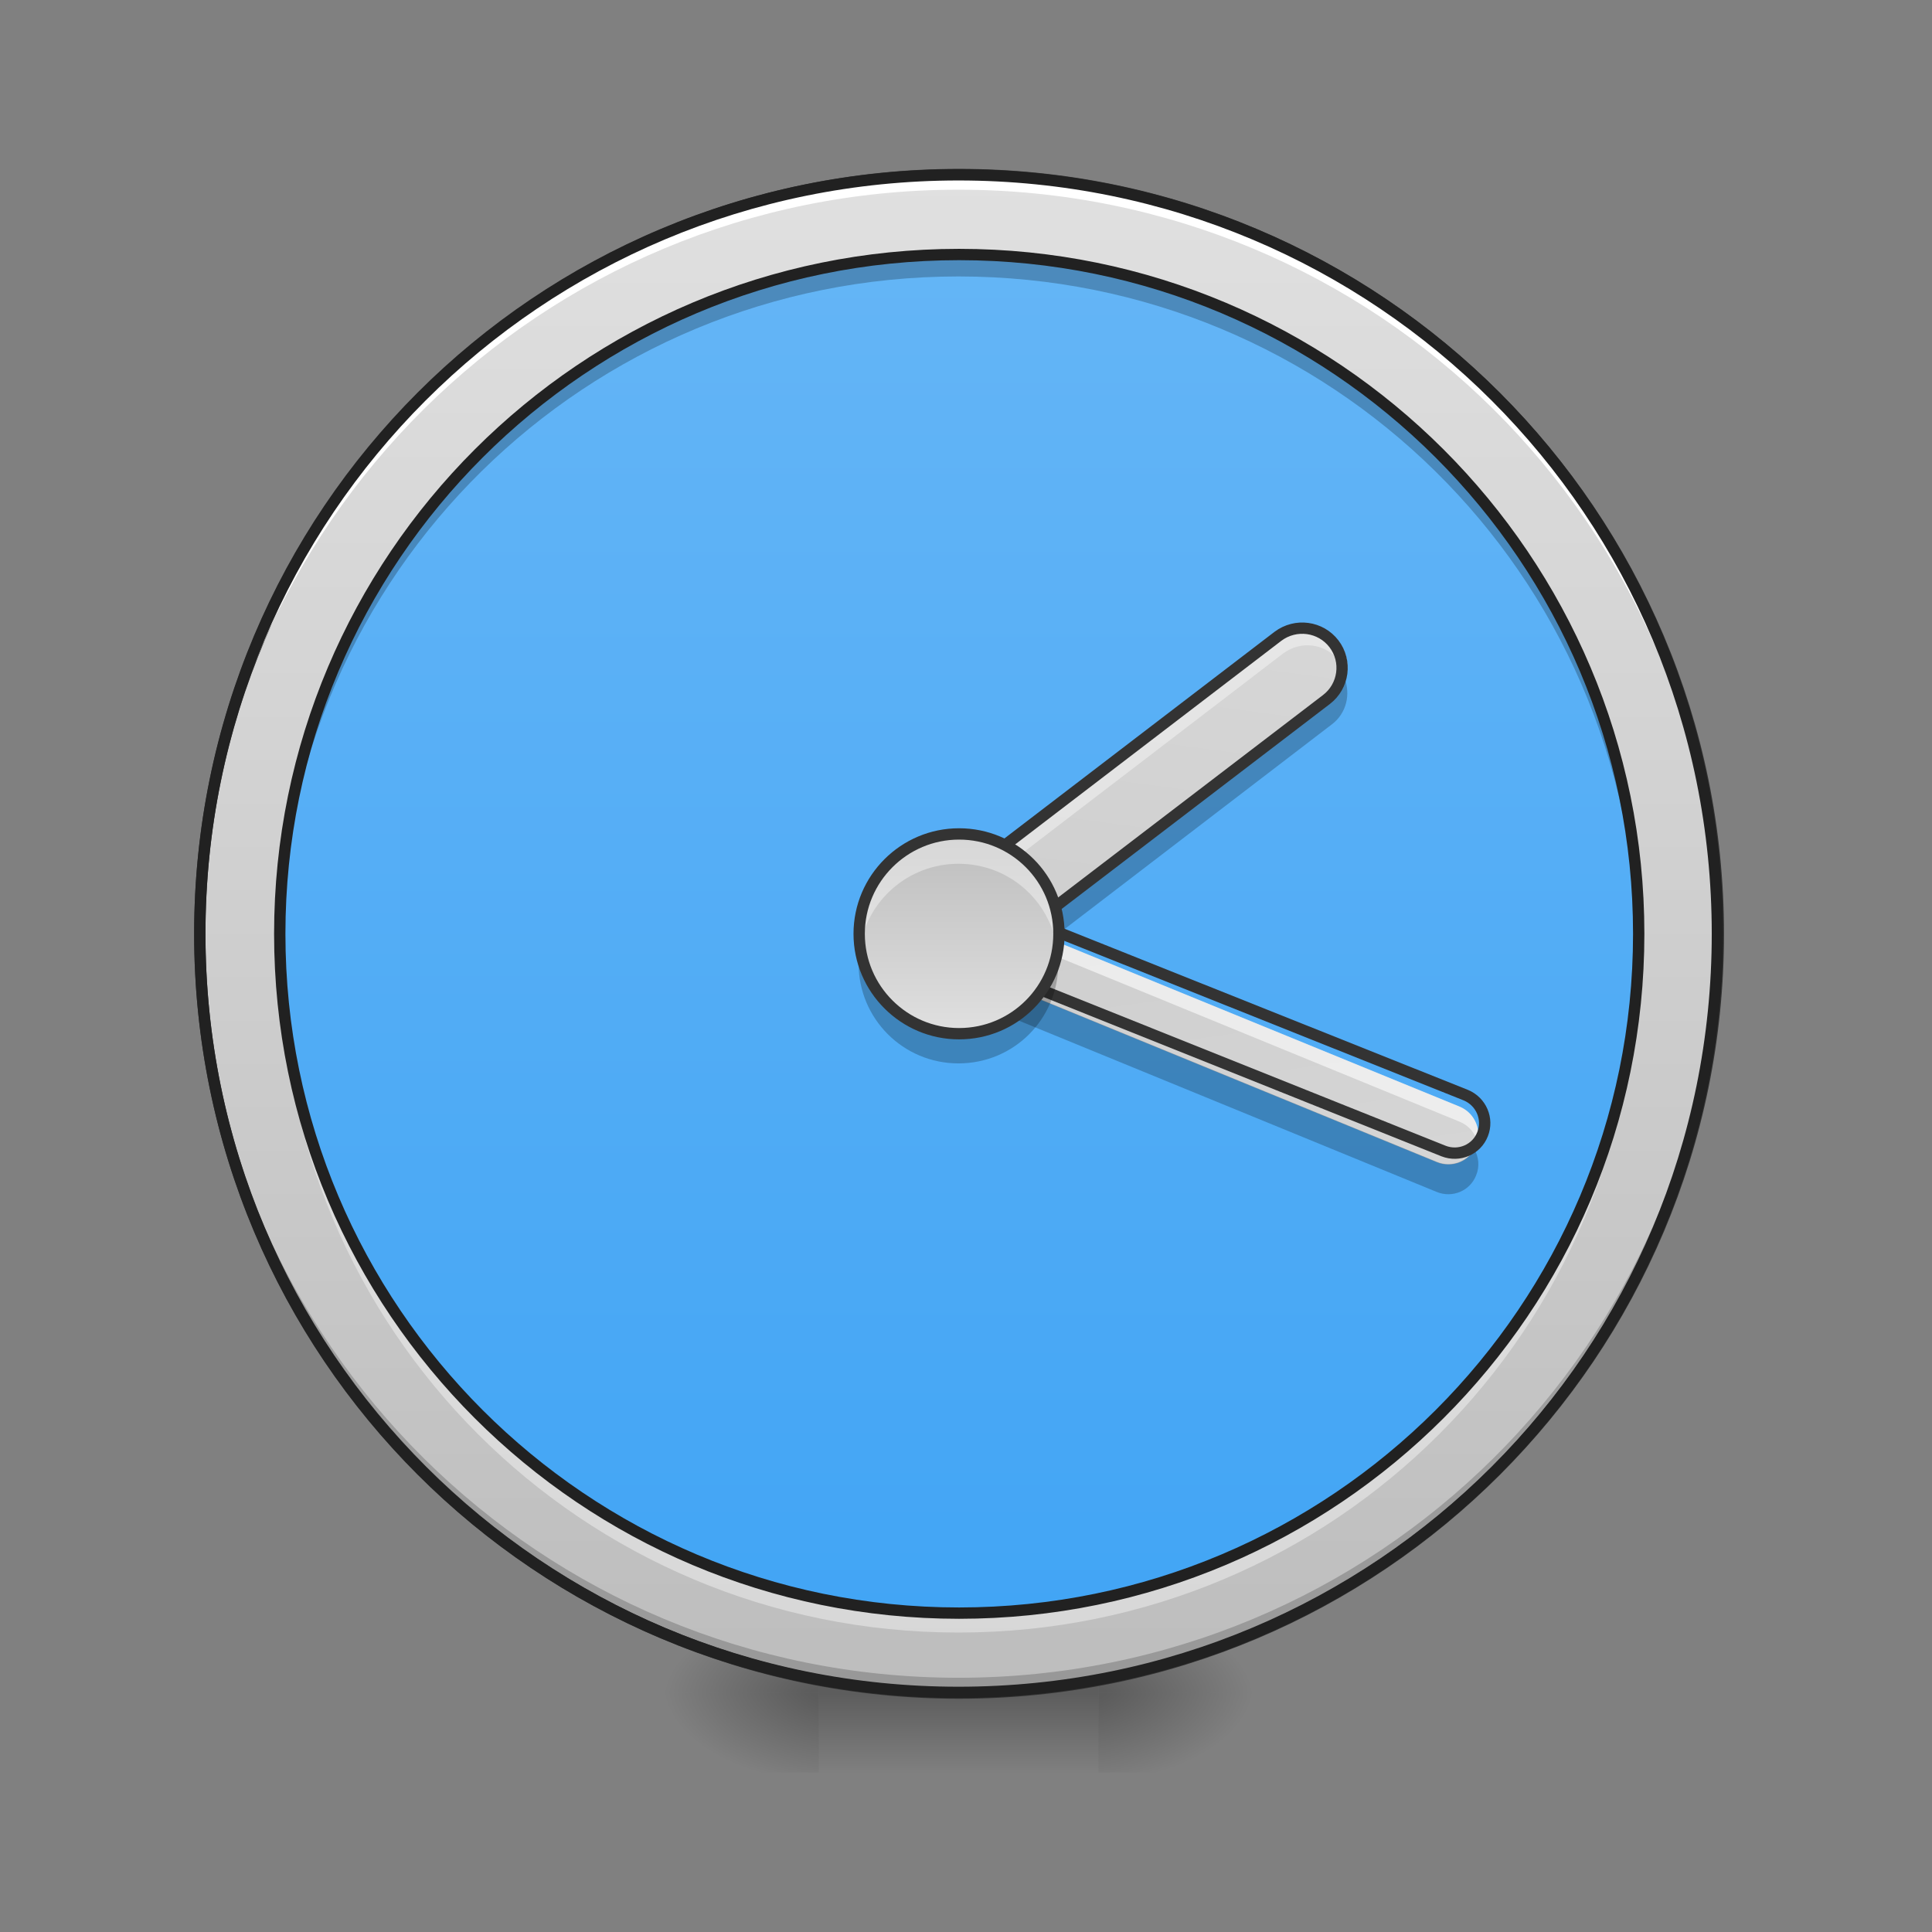<svg height="22" viewBox="0 0 22 22" width="22" xmlns="http://www.w3.org/2000/svg" xmlns:xlink="http://www.w3.org/1999/xlink"><rect x="0" y="0" width="22" height="22" fill="#808080" stroke="none"/><linearGradient id="a"><stop offset="0" stop-opacity=".314"/><stop offset=".222" stop-opacity=".275"/><stop offset="1" stop-opacity="0"/></linearGradient><radialGradient id="b" cx="450.909" cy="189.579" gradientTransform="matrix(0 -.054 -.097 -0 30.61 43.722)" gradientUnits="userSpaceOnUse" r="21.167" xlink:href="#a"/><radialGradient id="c" cx="450.909" cy="189.579" gradientTransform="matrix(-0 .054 .097 0 -8.779 -5.175)" gradientUnits="userSpaceOnUse" r="21.167" xlink:href="#a"/><radialGradient id="d" cx="450.909" cy="189.579" gradientTransform="matrix(-0 -.054 .097 -0 -8.779 43.722)" gradientUnits="userSpaceOnUse" r="21.167" xlink:href="#a"/><radialGradient id="e" cx="450.909" cy="189.579" gradientTransform="matrix(0 .054 -.097 0 30.61 -5.175)" gradientUnits="userSpaceOnUse" r="21.167" xlink:href="#a"/><linearGradient id="f" gradientTransform="matrix(.009 0 0 .043 8.57 9.239)" gradientUnits="userSpaceOnUse" x1="255.323" x2="255.323" y1="233.5" y2="254.667"><stop offset="0" stop-opacity=".275"/><stop offset="1" stop-opacity="0"/></linearGradient><linearGradient id="g"><stop offset="0" stop-color="#e0e0e0"/><stop offset="1" stop-color="#bdbdbd"/></linearGradient><linearGradient id="h" gradientUnits="userSpaceOnUse" x1="254" x2="254" xlink:href="#g" y1="-168.667" y2="233.5"/><linearGradient id="i" gradientUnits="userSpaceOnUse" x1="10.915" x2="10.915" y1="2.901" y2="18.364"><stop offset="0" stop-color="#64b5f6"/><stop offset="1" stop-color="#42a5f5"/></linearGradient><linearGradient id="j" gradientTransform="matrix(-.016 .04 -.04 -.016 21.925 10.545)" gradientUnits="userSpaceOnUse" x1="246.611" x2="-101.675" xlink:href="#g" y1="89.81" y2="290.893"/><linearGradient id="k" gradientTransform="matrix(.026 .034 -.034 .026 .279 7.814)" gradientUnits="userSpaceOnUse" x1="112.725" x2="397.099" xlink:href="#g" y1="-351.255" y2="-66.881"/><linearGradient id="l" gradientUnits="userSpaceOnUse" x1="10.631" x2="10.631" xlink:href="#g" y1="11.769" y2="9.495"/><path d="m12.508 19.273h1.816v-.91h-1.816zm0 0" fill="url(#b)"/><path d="m9.324 19.273h-1.82v.91h1.82zm0 0" fill="url(#c)"/><path d="m9.324 19.273h-1.82v-.91h1.82zm0 0" fill="url(#d)"/><path d="m12.508 19.273h1.816v.91h-1.816zm0 0" fill="url(#e)"/><path d="m9.324 19.047h3.184v1.137h-3.184zm0 0" fill="url(#f)"/><path d="m253.976-168.641c111.08 0 201.072 89.991 201.072 201.072s-89.991 201.072-201.072 201.072c-110.989 0-201.072-89.991-201.072-201.072s90.082-201.072 201.072-201.072zm0 0" fill="url(#h)" stroke="#333" stroke-linecap="round" stroke-width="3" transform="matrix(.043 0 0 .043 0 9.239)"/><path d="m10.914 19.273c-4.785 0-8.641-3.855-8.641-8.641 0-.027 0-.059 0-.086.047 4.75 3.883 8.559 8.641 8.559 4.762 0 8.598-3.809 8.641-8.559v.086c0 4.785-3.852 8.641-8.641 8.641zm0 0" fill-opacity=".196"/><path d="m10.914 1.992c-4.785 0-8.641 3.852-8.641 8.641v.086c.047-4.75 3.883-8.559 8.641-8.559 4.762 0 8.598 3.809 8.641 8.559 0-.031 0-.059 0-.086 0-4.789-3.852-8.641-8.641-8.641zm0 0" fill="#fff"/><path d="m10.914 1.926c-4.82 0-8.703 3.883-8.703 8.707 0 4.82 3.883 8.703 8.703 8.703 4.824 0 8.707-3.883 8.707-8.703 0-4.824-3.883-8.707-8.707-8.707zm0 .129c4.754 0 8.578 3.824 8.578 8.578 0 4.75-3.824 8.574-8.578 8.574-4.75 0-8.574-3.824-8.574-8.574 0-4.754 3.824-8.578 8.574-8.578zm0 0" fill="#212121"/><path d="m10.914 2.902c4.27 0 7.734 3.461 7.734 7.73 0 4.27-3.465 7.73-7.734 7.73-4.27 0-7.73-3.461-7.73-7.73 0-4.27 3.461-7.73 7.73-7.73zm0 0" fill="url(#i)"/><path d="m10.914 2.902c-4.281 0-7.73 3.445-7.73 7.73v.121c.066-4.223 3.488-7.605 7.73-7.605 4.242 0 7.664 3.383 7.73 7.605 0-.039.004-.082.004-.121 0-4.285-3.449-7.73-7.734-7.73zm0 0" fill-opacity=".235"/><path d="m10.914 18.59c-4.281 0-7.73-3.445-7.73-7.73 0-.039 0-.082 0-.125.066 4.227 3.488 7.609 7.73 7.609 4.242 0 7.664-3.383 7.73-7.609 0 .043.004.086.004.125 0 4.285-3.449 7.73-7.734 7.73zm0 0" fill="#fff" fill-opacity=".392"/><path d="m253.976-147.461c99.354 0 179.983 80.538 179.983 179.892 0 99.354-80.629 179.892-179.983 179.892-99.354 0-179.892-80.538-179.892-179.892 0-99.354 80.538-179.892 179.892-179.892zm0 0" fill="none" stroke="#212121" stroke-linecap="round" stroke-width="3" transform="matrix(.043 0 0 .043 0 9.239)"/><path d="m16.809 13.047c-.07.176-.27.258-.445.188l-5.574-2.285c-.176-.07-.258-.27-.188-.445.07-.172.27-.258.445-.184l5.574 2.281c.176.074.258.273.188.445zm0 0" fill="url(#j)"/><path d="m15.309 7.719c-.027.074-.078.141-.145.191l-3.973 3.043c-.199.152-.484.113-.637-.086-.027-.035-.047-.07-.062-.105-.059.145-.039.312.062.445.152.199.438.238.637.086l3.973-3.043c.168-.125.219-.344.145-.531zm0 0" fill-opacity=".235"/><path d="m15.25 7.316c.152.199.113.484-.086.637l-3.973 3.039c-.199.152-.484.117-.637-.082-.152-.199-.117-.488.086-.641l3.969-3.039c.203-.152.488-.113.641.086zm0 0" fill="url(#k)"/><path d="m14.883 7.137c-.094 0-.191.031-.273.094l-3.969 3.039c-.148.113-.207.297-.168.469.023-.098.078-.191.168-.258l3.969-3.039c.203-.152.484-.117.641.086.039.051.066.109.082.168.027-.125.004-.266-.082-.379-.094-.121-.23-.184-.367-.18zm0 0" fill="#fff" fill-opacity=".392"/><path d="m10.914 10.293c-.133 0-.258.082-.312.211-.031.07-.035.148-.016.215.004-.016.008-.031.016-.047.055-.129.18-.207.312-.211.043 0 .09.008.133.027l5.574 2.285c.105.043.176.129.203.23.039-.164-.043-.336-.203-.402l-5.574-2.281c-.043-.02-.09-.027-.133-.027zm0 0" fill="#fff" fill-opacity=".588"/><path d="m180.179-308.989c5.836.003 10.553 4.758 10.55 10.594l-.036 116.394c-.003 5.836-4.686 10.608-10.522 10.605-5.836-.003-10.68-4.741-10.622-10.649l-.019-116.322c.058-5.908 4.813-10.625 10.649-10.622zm0 0" fill="none" stroke="#333" stroke-linecap="round" stroke-linejoin="round" stroke-width="3" transform="matrix(.026 .034 -.034 .026 0 9.239)"/><path d="m10.621 10.801c-.008.016-.016.027-.02.043-.074.176.012.371.188.445l5.574 2.285c.176.07.375-.012.445-.188.043-.102.031-.211-.02-.301-.086.148-.266.211-.426.145l-5.574-2.285c-.074-.027-.133-.082-.168-.145zm0 0" fill-opacity=".235"/><path d="m-66.309-395.536c4.405-.037 7.93 3.529 7.966 7.935l-.026 140.192c.037 4.405-3.529 7.93-7.935 7.966-4.321.002-7.93-3.529-7.882-7.969l-.059-140.157c.047-4.44 3.613-7.964 7.935-7.966zm0 0" fill="none" stroke="#333" stroke-linecap="round" stroke-linejoin="round" stroke-width="3" transform="matrix(-.016 .04 -.04 -.016 0 9.239)"/><path d="m10.914 9.496c.629 0 1.137.508 1.137 1.137 0 .629-.508 1.137-1.137 1.137-.625 0-1.137-.508-1.137-1.137 0-.629.512-1.137 1.137-1.137zm0 0" fill="url(#l)"/><path d="m10.914 9.496c-.629 0-1.137.508-1.137 1.137 0 .059.004.113.012.172.082-.551.555-.969 1.125-.969.574 0 1.043.418 1.125.969.008-.059.012-.113.012-.172 0-.629-.504-1.137-1.137-1.137zm0 0" fill="#fff" fill-opacity=".392"/><path d="m10.914 12.109c-.629 0-1.137-.508-1.137-1.137 0-.059.004-.113.012-.168.082.547.555.965 1.125.965.574 0 1.043-.418 1.125-.965.008.055.012.109.012.168 0 .629-.504 1.137-1.137 1.137zm0 0" fill-opacity=".235"/><path d="m253.976 5.979c14.635 0 26.452 11.817 26.452 26.452s-11.817 26.452-26.452 26.452c-14.544 0-26.452-11.817-26.452-26.452s11.908-26.452 26.452-26.452zm0 0" fill="none" stroke="#333" stroke-linecap="square" stroke-linejoin="bevel" stroke-width="3" transform="matrix(.043 0 0 .043 0 9.239)"/></svg>